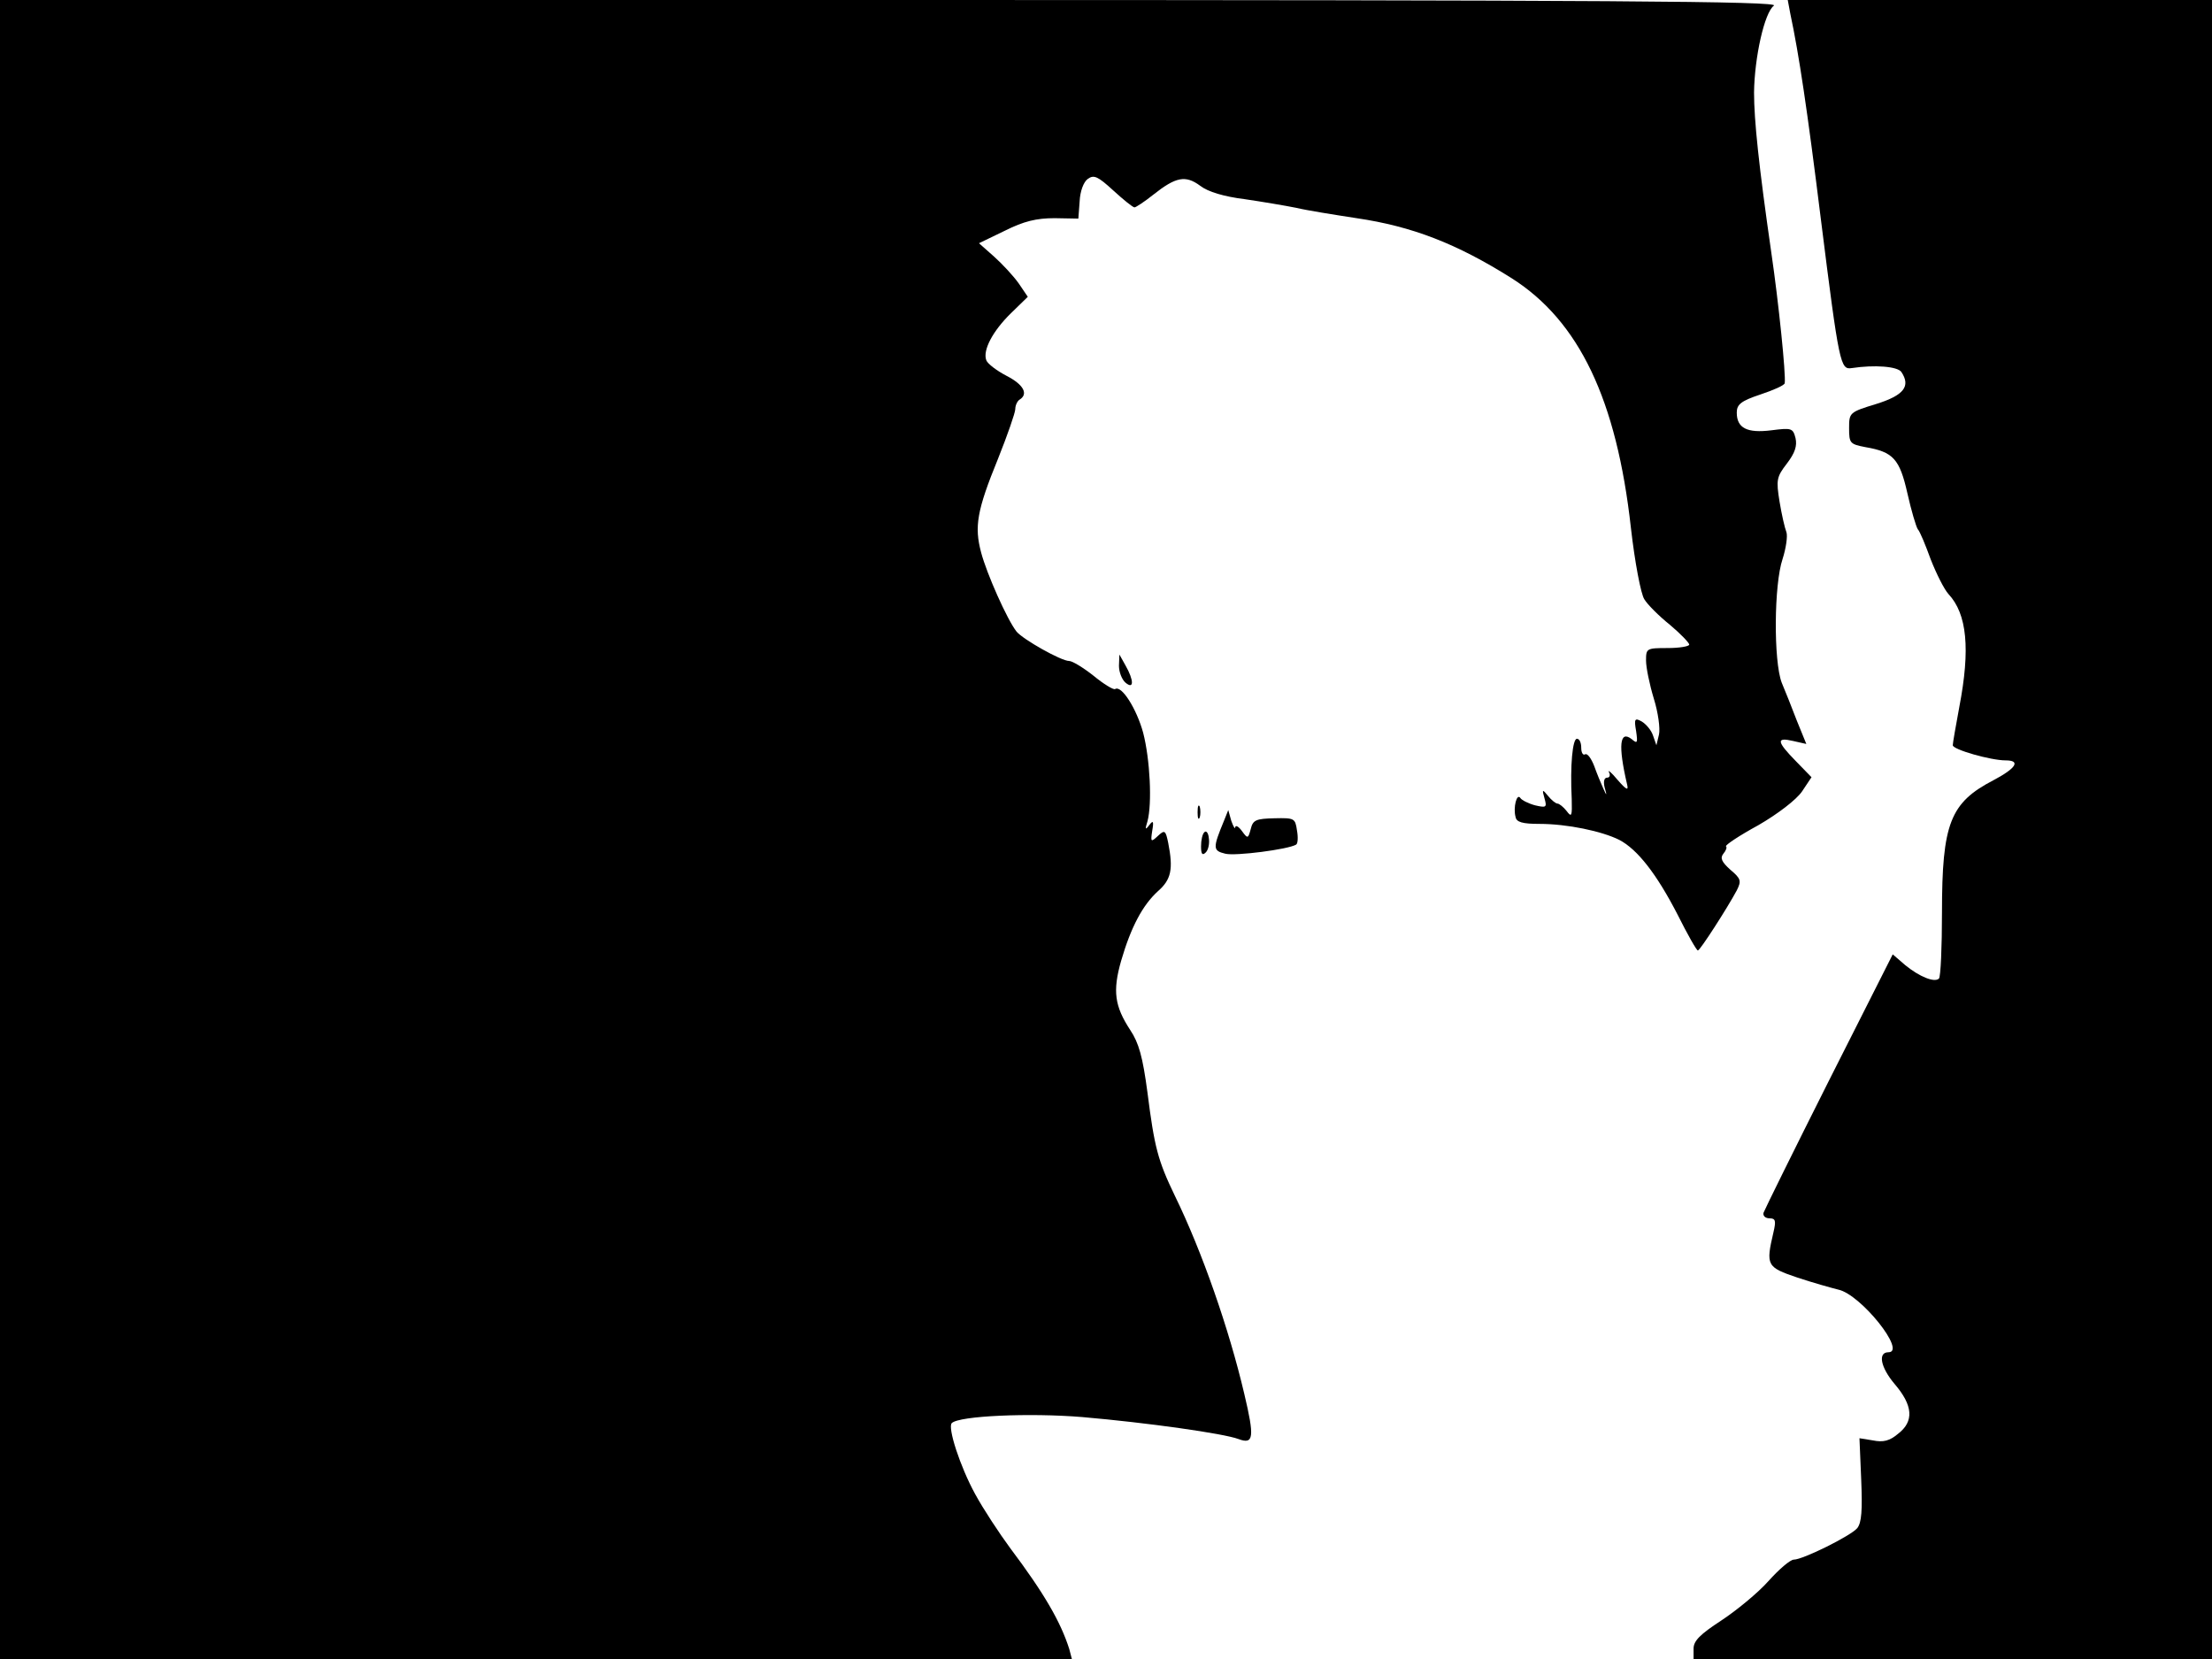 <svg xmlns="http://www.w3.org/2000/svg" width="682.667" height="512" version="1.0" viewBox="0 0 512 384"><path d="M0 192v192h248.1l-.6-2.3c-2-6.3-5.8-12.9-13.7-23.4-2.5-3.4-6.2-9-8.1-12.5-3.5-6.4-6.4-15.4-5.4-16.4 1.7-1.7 18.1-2.4 30.2-1.4 15 1.3 32.8 3.8 36.2 5.1 3.5 1.3 3.7-.4 1.3-10.5-3.5-14.9-9.7-32.8-16.1-45.9-3.9-8.1-4.7-11.2-6.3-23.8-1.1-8.3-2-11.5-4-14.5-3.6-5.5-4.1-9-2.1-16 2.3-7.9 5-12.9 8.5-16.1 3.1-2.7 3.6-5.1 2.4-11.2-.6-2.9-.8-3.1-2.4-1.6s-1.7 1.4-1.3-1.2c.4-2.3.2-2.5-.7-1.3s-1 1-.4-.9c1.1-4.1.6-14.3-1-20.5-1.5-5.5-5-11.1-6.5-10.1-.4.2-2.7-1.2-5-3.1-2.4-1.9-4.9-3.4-5.6-3.4-1.9 0-10.7-5-12.2-6.8-2.2-2.8-6.9-13.4-8.2-18.3-1.6-6-1-9.7 3.9-21.7 2.2-5.5 4-10.7 4-11.5 0-.9.5-1.9 1-2.2 2.1-1.3.9-3.5-3-5.5-2.3-1.2-4.4-2.8-4.7-3.6-.9-2.3 1.5-6.8 5.7-10.9l3.9-3.8-2.1-3.1c-1.2-1.7-3.8-4.5-5.7-6.2l-3.5-3.1 6-2.9c4.4-2.2 7.3-2.9 11.5-2.9l5.5.1.3-4c.1-2.3.9-4.5 1.9-5.2 1.4-1 2.3-.6 5.9 2.7 2.3 2.1 4.5 3.9 4.9 3.9.3 0 2.3-1.3 4.3-2.9 5.3-4.2 7.5-4.6 10.9-2.1 1.8 1.4 5.5 2.5 10.3 3.1 4.1.6 9.4 1.5 11.9 2 2.5.6 8.8 1.6 14 2.4 12.9 1.9 23.2 5.9 35.9 13.9 15.6 9.9 24.3 28.1 27.6 57.8.9 7.9 2.3 15.3 3.1 16.5.7 1.2 3.4 3.9 5.9 5.9 2.5 2.1 4.5 4.2 4.5 4.6s-2.2.8-5 .8c-4.9 0-5 .1-5 2.9 0 1.6.8 5.5 1.8 8.8 1 3.2 1.5 6.9 1.2 8.3l-.6 2.5-.8-2.3c-.4-1.2-1.6-2.6-2.6-3.2-1.6-.9-1.8-.6-1.3 2.2.4 2.8.3 3-1 1.9-2.8-2.2-3.2 1.4-1.1 10.4.4 1.6-.1 1.4-2.2-1-1.4-1.7-2.3-2.4-2-1.8.4.7.2 1.3-.4 1.3-.7 0-.9.9-.6 2.2.6 2.1.5 2.1-.3.3-.5-1.1-1.5-3.5-2.1-5.2-.7-1.8-1.6-3-2.1-2.7s-.9-.4-.9-1.5c0-1.2-.4-2.1-1-2.1-1 0-1.6 6.1-1.2 14 .1 3.9 0 4.3-1.2 2.7-.7-.9-1.7-1.7-2.1-1.7s-1.4-.8-2.2-1.8c-1.3-1.6-1.4-1.5-.8.6s.4 2.2-2.2 1.6c-1.5-.4-3.1-1.2-3.4-1.7-.8-1.2-1.7 2.2-1.1 4.4.2 1.2 1.6 1.6 5.5 1.6 6.5 0 14.5 1.7 18.5 3.7 4.2 2.2 8.6 7.8 13.5 17.3 2.3 4.6 4.4 8.3 4.7 8.3.5 0 6.8-9.8 9-13.9 1.1-2.2 1-2.7-1.5-4.8-2-1.8-2.4-2.7-1.6-3.7.6-.7.9-1.5.6-1.7-.2-.3 3.1-2.5 7.5-4.9 4.5-2.6 8.8-5.9 10.1-7.8l2.2-3.3-3.6-3.7c-4.5-4.6-4.6-5.6-.7-4.7l3.1.7-2.2-5.4c-1.1-2.9-2.7-6.9-3.5-8.8-1.9-5-1.8-22.7.2-28.6.8-2.5 1.2-5.3.9-6.2-.4-1-1.1-4.1-1.6-7.1-.8-5-.7-5.7 1.7-8.8 1.9-2.5 2.4-4.1 2-5.9-.6-2.3-.9-2.4-5.6-1.8-5.6.7-8-.5-8-4.1 0-1.9 1-2.7 5.5-4.2 3-1 5.5-2.1 5.6-2.6.3-2-1.4-18.6-3.1-30.2-2.9-20.1-4-30.7-4-37.1.1-8.1 2.4-18.5 4.6-20.1C412 .3 374.5 0 206.2 0H0z"/><path d="M414.4 3.2c2 9.4 3.9 22 7.1 47.8 4.2 33.5 4.5 34.6 7.1 34.2 5.3-.8 10.6-.4 11.5.9 2.2 3.3.6 5.4-5.8 7.4-6.2 1.9-6.3 2-6.3 5.6 0 3.5.2 3.7 3.8 4.4 6.4 1.1 7.9 2.7 9.7 10.7.9 4 2 7.7 2.4 8.3.5.5 1.8 3.7 3 7 1.3 3.3 3.1 6.9 4.1 8 4.3 4.6 5.1 12.7 2.5 26.2-.8 4.3-1.5 8.3-1.5 8.8 0 1 8.8 3.5 12.2 3.5 3.6 0 2.5 1.8-2.8 4.6-10 5.2-11.9 10-11.9 30.6 0 8-.3 14.9-.7 15.3-1 1-4.5-.4-7.8-3.1l-2.9-2.5-14.8 29.3c-8.1 16.1-14.9 29.9-15.1 30.5-.2.7.4 1.3 1.4 1.3 1.4 0 1.5.6.9 3.2-1.8 7.7-1.6 8.1 5.5 10.5 3.6 1.2 7.9 2.4 9.5 2.8 5.2 1.1 15.9 14.5 11.6 14.5-2.5 0-1.8 3.5 1.4 7.3 4.3 5 4.6 8.7.8 11.6-1.9 1.6-3.4 2-5.8 1.5l-3.1-.5.4 9.5c.3 7.2.1 10-.9 11.3-1.5 1.8-12.6 7.3-14.7 7.3-.8 0-3.4 2.2-5.9 5-2.4 2.7-7.4 6.8-10.9 9.1-4.9 3.2-6.4 4.7-6.4 6.5v2.4h120V0h-98.2zM259 154.1c0 1.5.7 3.2 1.5 3.9 2 1.7 2-.5 0-4l-1.4-2.5zm18.2 33.9c0 1.4.2 1.9.5 1.2.2-.6.2-1.8 0-2.5-.3-.6-.5-.1-.5 1.3m6.1 2c-2.6 6.3-2.6 6.9.3 7.6 2.3.6 14.6-1 16.4-2.1.4-.2.5-1.7.2-3.3-.4-2.8-.6-2.9-5.2-2.8-4.3.1-5 .4-5.5 2.5-.6 2.2-.7 2.3-2 .5-.8-1.1-1.5-1.5-1.6-.9 0 .5-.4-.1-.9-1.5l-.7-2.5zm-4.5 2.6c-.5.4-.8 1.9-.8 3.3 0 1.8.3 2.2 1.1 1.4.6-.6.9-2.1.7-3.3-.1-1.2-.6-1.8-1-1.4"/></svg>